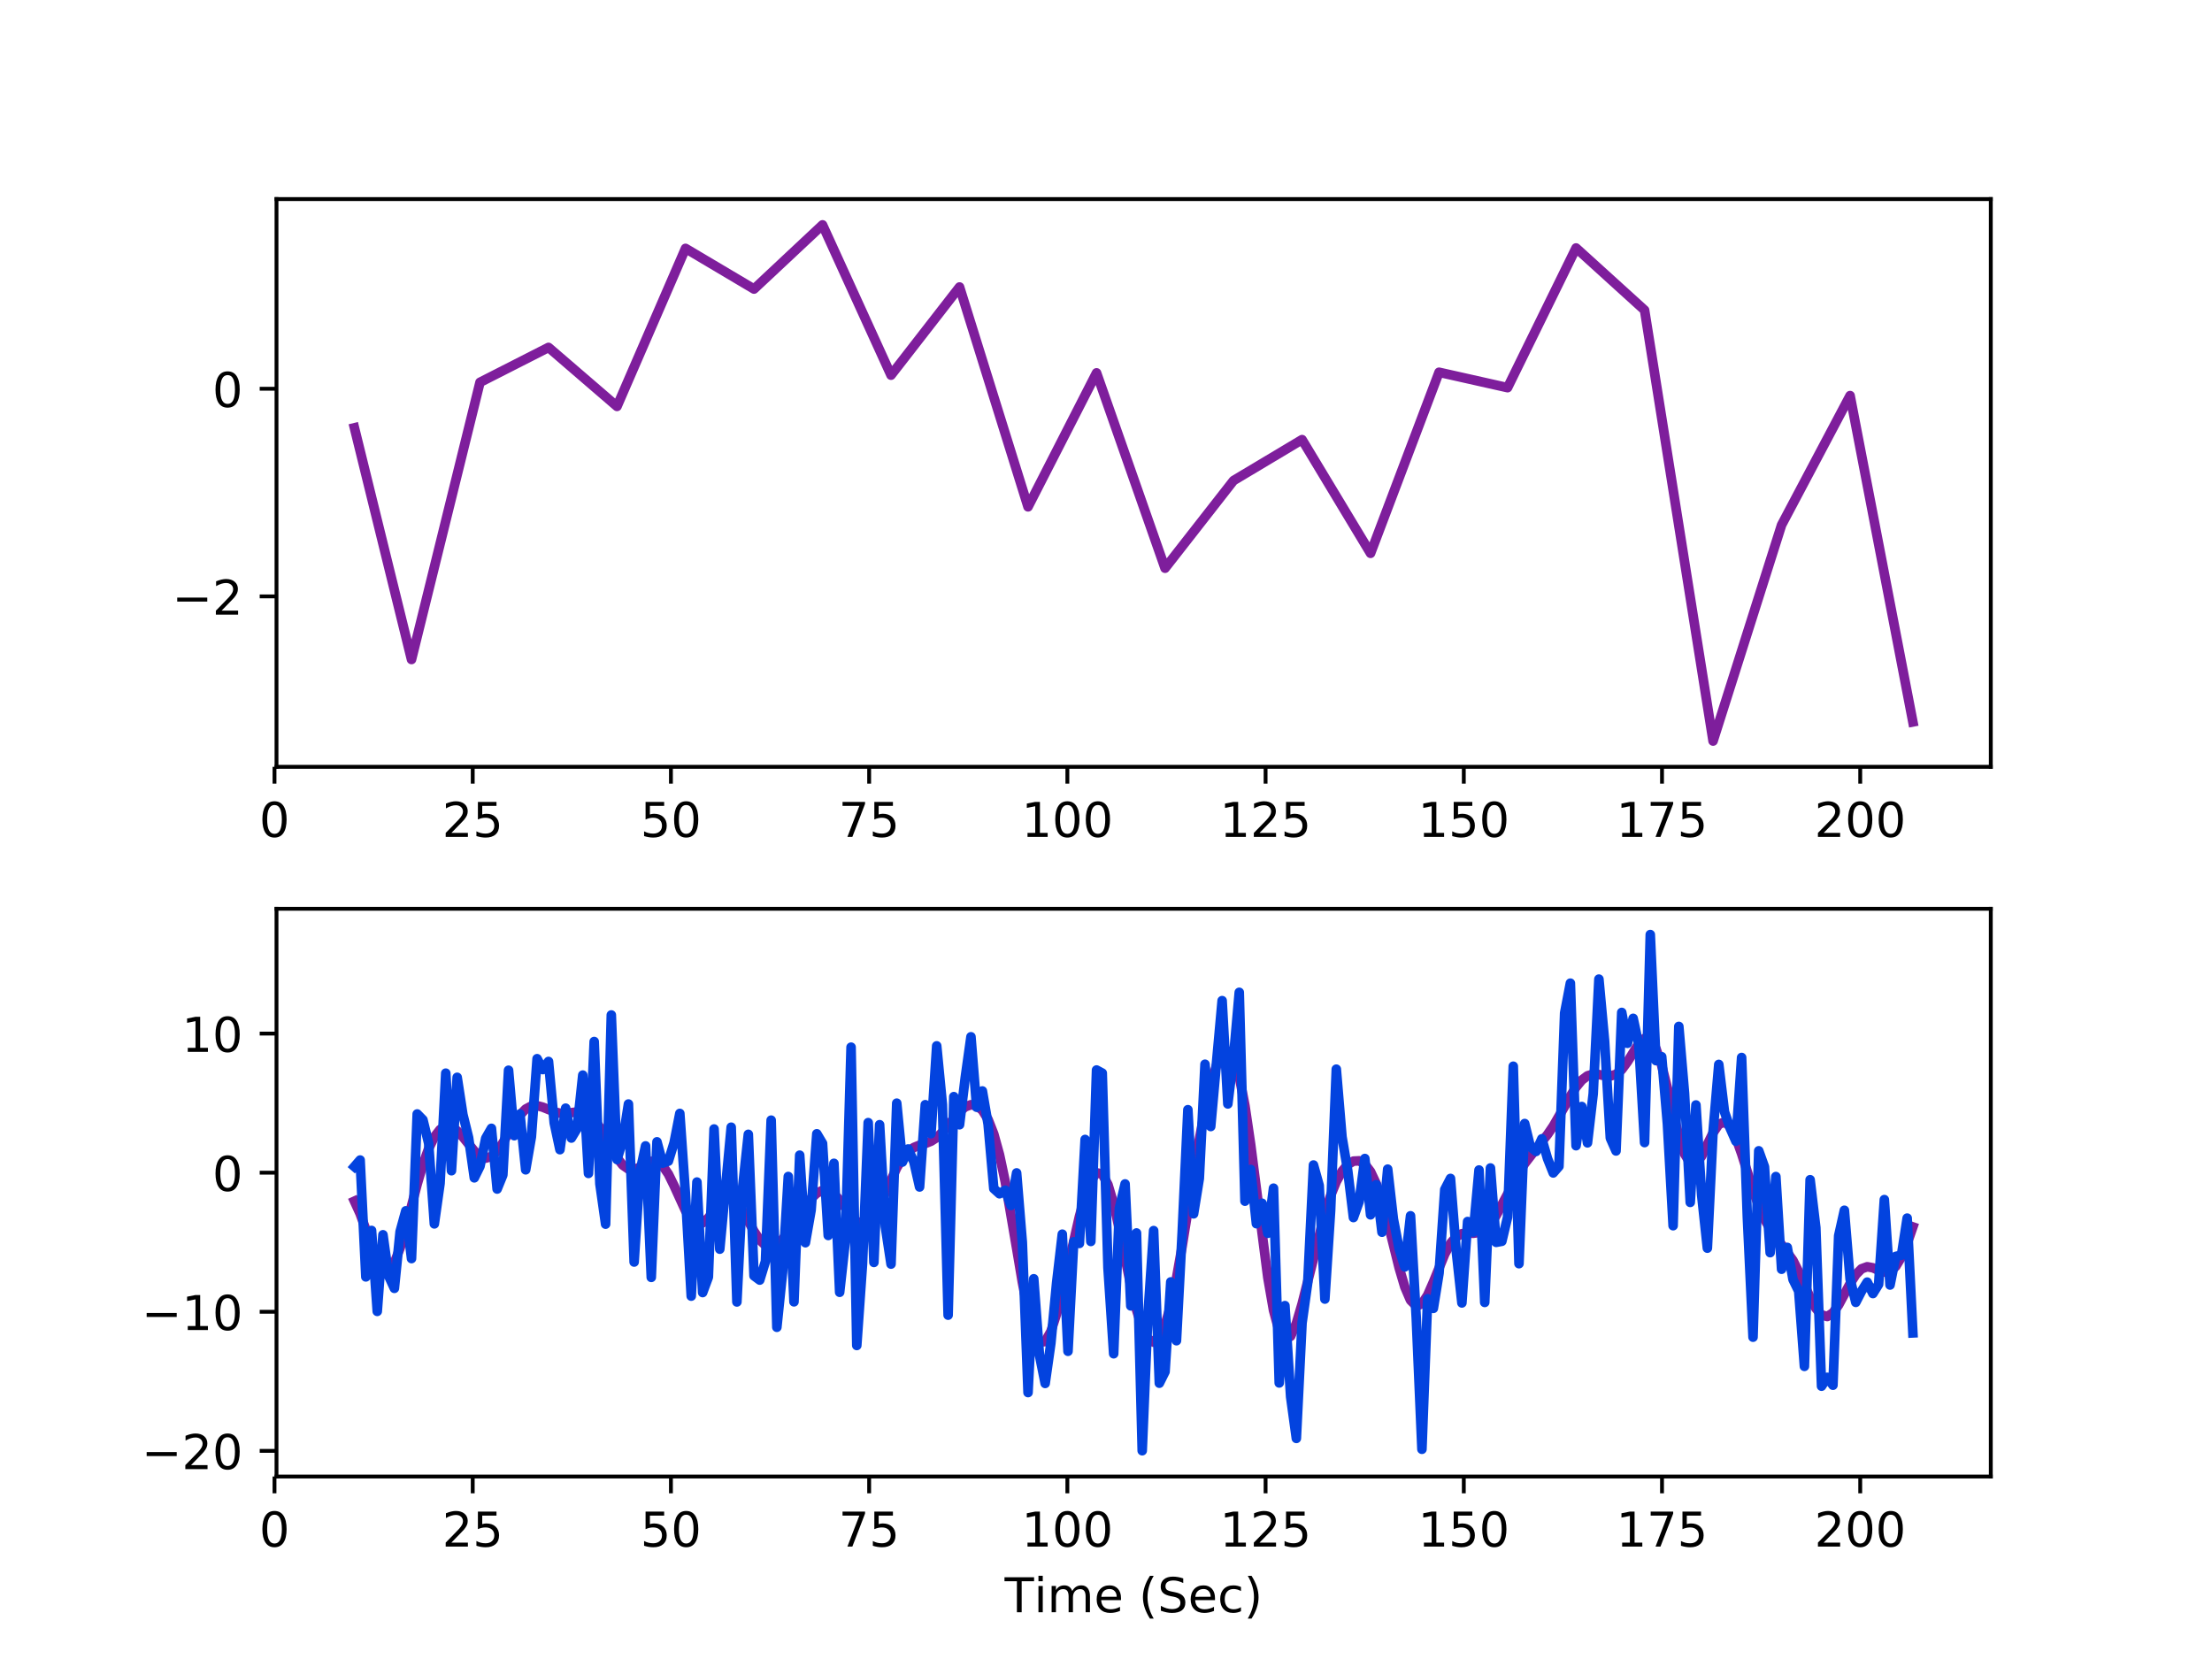 <?xml version="1.0" encoding="utf-8" standalone="no"?>
<!DOCTYPE svg PUBLIC "-//W3C//DTD SVG 1.1//EN"
  "http://www.w3.org/Graphics/SVG/1.1/DTD/svg11.dtd">
<!-- Created with matplotlib (http://matplotlib.org/) -->
<svg height="345.6pt" version="1.1" viewBox="0 0 460.8 345.6" width="460.8pt" xmlns="http://www.w3.org/2000/svg" xmlns:xlink="http://www.w3.org/1999/xlink">
 <defs>
  <style type="text/css">
*{stroke-linecap:butt;stroke-linejoin:round;}
  </style>
 </defs>
 <g id="figure_1">
  <g id="patch_1">
   <path d="M 0 345.6 
L 460.8 345.6 
L 460.8 0 
L 0 0 
z
" style="fill:#ffffff;"/>
  </g>
  <g id="axes_1">
   <g id="patch_2">
    <path d="M 57.6 159.744 
L 414.72 159.744 
L 414.72 41.472 
L 57.6 41.472 
z
" style="fill:#ffffff;"/>
   </g>
   <g id="matplotlib.axis_1">
    <g id="xtick_1">
     <g id="line2d_1">
      <defs>
       <path d="M 0 0 
L 0 3.5 
" id="m98d274426d" style="stroke:#000000;stroke-width:0.8;"/>
      </defs>
      <g>
       <use style="stroke:#000000;stroke-width:0.8;" x="57.184" xlink:href="#m98d274426d" y="159.744"/>
      </g>
     </g>
     <g id="text_1">
      <!-- 0 -->
      <defs>
       <path d="M 31.781 66.406 
Q 24.172 66.406 20.328 58.906 
Q 16.5 51.422 16.5 36.375 
Q 16.5 21.391 20.328 13.891 
Q 24.172 6.391 31.781 6.391 
Q 39.453 6.391 43.281 13.891 
Q 47.125 21.391 47.125 36.375 
Q 47.125 51.422 43.281 58.906 
Q 39.453 66.406 31.781 66.406 
z
M 31.781 74.219 
Q 44.047 74.219 50.516 64.516 
Q 56.984 54.828 56.984 36.375 
Q 56.984 17.969 50.516 8.266 
Q 44.047 -1.422 31.781 -1.422 
Q 19.531 -1.422 13.062 8.266 
Q 6.594 17.969 6.594 36.375 
Q 6.594 54.828 13.062 64.516 
Q 19.531 74.219 31.781 74.219 
z
" id="DejaVuSans-30"/>
      </defs>
      <g transform="translate(54.003 174.342)scale(0.1 -0.1)">
       <use xlink:href="#DejaVuSans-30"/>
      </g>
     </g>
    </g>
    <g id="xtick_2">
     <g id="line2d_2">
      <g>
       <use style="stroke:#000000;stroke-width:0.8;" x="98.476" xlink:href="#m98d274426d" y="159.744"/>
      </g>
     </g>
     <g id="text_2">
      <!-- 25 -->
      <defs>
       <path d="M 19.188 8.297 
L 53.609 8.297 
L 53.609 0 
L 7.328 0 
L 7.328 8.297 
Q 12.938 14.109 22.625 23.891 
Q 32.328 33.688 34.812 36.531 
Q 39.547 41.844 41.422 45.531 
Q 43.312 49.219 43.312 52.781 
Q 43.312 58.594 39.234 62.25 
Q 35.156 65.922 28.609 65.922 
Q 23.969 65.922 18.812 64.312 
Q 13.672 62.703 7.812 59.422 
L 7.812 69.391 
Q 13.766 71.781 18.938 73 
Q 24.125 74.219 28.422 74.219 
Q 39.75 74.219 46.484 68.547 
Q 53.219 62.891 53.219 53.422 
Q 53.219 48.922 51.531 44.891 
Q 49.859 40.875 45.406 35.406 
Q 44.188 33.984 37.641 27.219 
Q 31.109 20.453 19.188 8.297 
z
" id="DejaVuSans-32"/>
       <path d="M 10.797 72.906 
L 49.516 72.906 
L 49.516 64.594 
L 19.828 64.594 
L 19.828 46.734 
Q 21.969 47.469 24.109 47.828 
Q 26.266 48.188 28.422 48.188 
Q 40.625 48.188 47.75 41.5 
Q 54.891 34.812 54.891 23.391 
Q 54.891 11.625 47.562 5.094 
Q 40.234 -1.422 26.906 -1.422 
Q 22.312 -1.422 17.547 -0.641 
Q 12.797 0.141 7.719 1.703 
L 7.719 11.625 
Q 12.109 9.234 16.797 8.062 
Q 21.484 6.891 26.703 6.891 
Q 35.156 6.891 40.078 11.328 
Q 45.016 15.766 45.016 23.391 
Q 45.016 31 40.078 35.438 
Q 35.156 39.891 26.703 39.891 
Q 22.75 39.891 18.812 39.016 
Q 14.891 38.141 10.797 36.281 
z
" id="DejaVuSans-35"/>
      </defs>
      <g transform="translate(92.113 174.342)scale(0.1 -0.1)">
       <use xlink:href="#DejaVuSans-32"/>
       <use x="63.623" xlink:href="#DejaVuSans-35"/>
      </g>
     </g>
    </g>
    <g id="xtick_3">
     <g id="line2d_3">
      <g>
       <use style="stroke:#000000;stroke-width:0.8;" x="139.768" xlink:href="#m98d274426d" y="159.744"/>
      </g>
     </g>
     <g id="text_3">
      <!-- 50 -->
      <g transform="translate(133.405 174.342)scale(0.1 -0.1)">
       <use xlink:href="#DejaVuSans-35"/>
       <use x="63.623" xlink:href="#DejaVuSans-30"/>
      </g>
     </g>
    </g>
    <g id="xtick_4">
     <g id="line2d_4">
      <g>
       <use style="stroke:#000000;stroke-width:0.8;" x="181.06" xlink:href="#m98d274426d" y="159.744"/>
      </g>
     </g>
     <g id="text_4">
      <!-- 75 -->
      <defs>
       <path d="M 8.203 72.906 
L 55.078 72.906 
L 55.078 68.703 
L 28.609 0 
L 18.312 0 
L 43.219 64.594 
L 8.203 64.594 
z
" id="DejaVuSans-37"/>
      </defs>
      <g transform="translate(174.697 174.342)scale(0.1 -0.1)">
       <use xlink:href="#DejaVuSans-37"/>
       <use x="63.623" xlink:href="#DejaVuSans-35"/>
      </g>
     </g>
    </g>
    <g id="xtick_5">
     <g id="line2d_5">
      <g>
       <use style="stroke:#000000;stroke-width:0.8;" x="222.352" xlink:href="#m98d274426d" y="159.744"/>
      </g>
     </g>
     <g id="text_5">
      <!-- 100 -->
      <defs>
       <path d="M 12.406 8.297 
L 28.516 8.297 
L 28.516 63.922 
L 10.984 60.406 
L 10.984 69.391 
L 28.422 72.906 
L 38.281 72.906 
L 38.281 8.297 
L 54.391 8.297 
L 54.391 0 
L 12.406 0 
z
" id="DejaVuSans-31"/>
      </defs>
      <g transform="translate(212.808 174.342)scale(0.1 -0.1)">
       <use xlink:href="#DejaVuSans-31"/>
       <use x="63.623" xlink:href="#DejaVuSans-30"/>
       <use x="127.246" xlink:href="#DejaVuSans-30"/>
      </g>
     </g>
    </g>
    <g id="xtick_6">
     <g id="line2d_6">
      <g>
       <use style="stroke:#000000;stroke-width:0.8;" x="263.644" xlink:href="#m98d274426d" y="159.744"/>
      </g>
     </g>
     <g id="text_6">
      <!-- 125 -->
      <g transform="translate(254.1 174.342)scale(0.1 -0.1)">
       <use xlink:href="#DejaVuSans-31"/>
       <use x="63.623" xlink:href="#DejaVuSans-32"/>
       <use x="127.246" xlink:href="#DejaVuSans-35"/>
      </g>
     </g>
    </g>
    <g id="xtick_7">
     <g id="line2d_7">
      <g>
       <use style="stroke:#000000;stroke-width:0.8;" x="304.936" xlink:href="#m98d274426d" y="159.744"/>
      </g>
     </g>
     <g id="text_7">
      <!-- 150 -->
      <g transform="translate(295.392 174.342)scale(0.1 -0.1)">
       <use xlink:href="#DejaVuSans-31"/>
       <use x="63.623" xlink:href="#DejaVuSans-35"/>
       <use x="127.246" xlink:href="#DejaVuSans-30"/>
      </g>
     </g>
    </g>
    <g id="xtick_8">
     <g id="line2d_8">
      <g>
       <use style="stroke:#000000;stroke-width:0.8;" x="346.228" xlink:href="#m98d274426d" y="159.744"/>
      </g>
     </g>
     <g id="text_8">
      <!-- 175 -->
      <g transform="translate(336.684 174.342)scale(0.1 -0.1)">
       <use xlink:href="#DejaVuSans-31"/>
       <use x="63.623" xlink:href="#DejaVuSans-37"/>
       <use x="127.246" xlink:href="#DejaVuSans-35"/>
      </g>
     </g>
    </g>
    <g id="xtick_9">
     <g id="line2d_9">
      <g>
       <use style="stroke:#000000;stroke-width:0.8;" x="387.52" xlink:href="#m98d274426d" y="159.744"/>
      </g>
     </g>
     <g id="text_9">
      <!-- 200 -->
      <g transform="translate(377.976 174.342)scale(0.1 -0.1)">
       <use xlink:href="#DejaVuSans-32"/>
       <use x="63.623" xlink:href="#DejaVuSans-30"/>
       <use x="127.246" xlink:href="#DejaVuSans-30"/>
      </g>
     </g>
    </g>
   </g>
   <g id="matplotlib.axis_2">
    <g id="ytick_1">
     <g id="line2d_10">
      <defs>
       <path d="M 0 0 
L -3.5 0 
" id="m8bcac6cc85" style="stroke:#000000;stroke-width:0.8;"/>
      </defs>
      <g>
       <use style="stroke:#000000;stroke-width:0.8;" x="57.6" xlink:href="#m8bcac6cc85" y="124.24"/>
      </g>
     </g>
     <g id="text_10">
      <!-- −2 -->
      <defs>
       <path d="M 10.594 35.5 
L 73.188 35.5 
L 73.188 27.203 
L 10.594 27.203 
z
" id="DejaVuSans-2212"/>
      </defs>
      <g transform="translate(35.858 128.039)scale(0.1 -0.1)">
       <use xlink:href="#DejaVuSans-2212"/>
       <use x="83.789" xlink:href="#DejaVuSans-32"/>
      </g>
     </g>
    </g>
    <g id="ytick_2">
     <g id="line2d_11">
      <g>
       <use style="stroke:#000000;stroke-width:0.8;" x="57.6" xlink:href="#m8bcac6cc85" y="80.983"/>
      </g>
     </g>
     <g id="text_11">
      <!-- 0 -->
      <g transform="translate(44.237 84.782)scale(0.1 -0.1)">
       <use xlink:href="#DejaVuSans-30"/>
      </g>
     </g>
    </g>
   </g>
   <g id="line2d_12">
    <path clip-path="url(#p92ecd6bcab)" d="M 73.833 89.117 
L 85.725 137.385 
L 99.995 79.643 
L 114.266 72.376 
L 128.536 84.661 
L 142.807 51.747 
L 157.077 60.212 
L 171.348 46.848 
L 185.619 78.153 
L 199.889 59.789 
L 214.16 105.58 
L 228.43 77.677 
L 242.701 118.366 
L 256.971 100.11 
L 271.242 91.583 
L 285.512 115.264 
L 299.783 77.551 
L 314.053 80.755 
L 328.324 51.662 
L 342.594 64.604 
L 356.865 154.368 
L 371.135 109.366 
L 385.406 82.413 
L 398.487 150.39 
L 398.487 150.39 
" style="fill:none;stroke:#7e1e9c;stroke-linecap:square;stroke-width:2;"/>
   </g>
   <g id="patch_3">
    <path d="M 57.6 159.744 
L 57.6 41.472 
" style="fill:none;stroke:#000000;stroke-linecap:square;stroke-linejoin:miter;stroke-width:0.8;"/>
   </g>
   <g id="patch_4">
    <path d="M 414.72 159.744 
L 414.72 41.472 
" style="fill:none;stroke:#000000;stroke-linecap:square;stroke-linejoin:miter;stroke-width:0.8;"/>
   </g>
   <g id="patch_5">
    <path d="M 57.6 159.744 
L 414.72 159.744 
" style="fill:none;stroke:#000000;stroke-linecap:square;stroke-linejoin:miter;stroke-width:0.8;"/>
   </g>
   <g id="patch_6">
    <path d="M 57.6 41.472 
L 414.72 41.472 
" style="fill:none;stroke:#000000;stroke-linecap:square;stroke-linejoin:miter;stroke-width:0.8;"/>
   </g>
  </g>
  <g id="axes_2">
   <g id="patch_7">
    <path d="M 57.6 307.584 
L 414.72 307.584 
L 414.72 189.312 
L 57.6 189.312 
z
" style="fill:#ffffff;"/>
   </g>
   <g id="matplotlib.axis_3">
    <g id="xtick_10">
     <g id="line2d_13">
      <g>
       <use style="stroke:#000000;stroke-width:0.8;" x="57.184" xlink:href="#m98d274426d" y="307.584"/>
      </g>
     </g>
     <g id="text_12">
      <!-- 0 -->
      <g transform="translate(54.003 322.182)scale(0.1 -0.1)">
       <use xlink:href="#DejaVuSans-30"/>
      </g>
     </g>
    </g>
    <g id="xtick_11">
     <g id="line2d_14">
      <g>
       <use style="stroke:#000000;stroke-width:0.8;" x="98.476" xlink:href="#m98d274426d" y="307.584"/>
      </g>
     </g>
     <g id="text_13">
      <!-- 25 -->
      <g transform="translate(92.113 322.182)scale(0.1 -0.1)">
       <use xlink:href="#DejaVuSans-32"/>
       <use x="63.623" xlink:href="#DejaVuSans-35"/>
      </g>
     </g>
    </g>
    <g id="xtick_12">
     <g id="line2d_15">
      <g>
       <use style="stroke:#000000;stroke-width:0.8;" x="139.768" xlink:href="#m98d274426d" y="307.584"/>
      </g>
     </g>
     <g id="text_14">
      <!-- 50 -->
      <g transform="translate(133.405 322.182)scale(0.1 -0.1)">
       <use xlink:href="#DejaVuSans-35"/>
       <use x="63.623" xlink:href="#DejaVuSans-30"/>
      </g>
     </g>
    </g>
    <g id="xtick_13">
     <g id="line2d_16">
      <g>
       <use style="stroke:#000000;stroke-width:0.8;" x="181.06" xlink:href="#m98d274426d" y="307.584"/>
      </g>
     </g>
     <g id="text_15">
      <!-- 75 -->
      <g transform="translate(174.697 322.182)scale(0.1 -0.1)">
       <use xlink:href="#DejaVuSans-37"/>
       <use x="63.623" xlink:href="#DejaVuSans-35"/>
      </g>
     </g>
    </g>
    <g id="xtick_14">
     <g id="line2d_17">
      <g>
       <use style="stroke:#000000;stroke-width:0.8;" x="222.352" xlink:href="#m98d274426d" y="307.584"/>
      </g>
     </g>
     <g id="text_16">
      <!-- 100 -->
      <g transform="translate(212.808 322.182)scale(0.1 -0.1)">
       <use xlink:href="#DejaVuSans-31"/>
       <use x="63.623" xlink:href="#DejaVuSans-30"/>
       <use x="127.246" xlink:href="#DejaVuSans-30"/>
      </g>
     </g>
    </g>
    <g id="xtick_15">
     <g id="line2d_18">
      <g>
       <use style="stroke:#000000;stroke-width:0.8;" x="263.644" xlink:href="#m98d274426d" y="307.584"/>
      </g>
     </g>
     <g id="text_17">
      <!-- 125 -->
      <g transform="translate(254.1 322.182)scale(0.1 -0.1)">
       <use xlink:href="#DejaVuSans-31"/>
       <use x="63.623" xlink:href="#DejaVuSans-32"/>
       <use x="127.246" xlink:href="#DejaVuSans-35"/>
      </g>
     </g>
    </g>
    <g id="xtick_16">
     <g id="line2d_19">
      <g>
       <use style="stroke:#000000;stroke-width:0.8;" x="304.936" xlink:href="#m98d274426d" y="307.584"/>
      </g>
     </g>
     <g id="text_18">
      <!-- 150 -->
      <g transform="translate(295.392 322.182)scale(0.1 -0.1)">
       <use xlink:href="#DejaVuSans-31"/>
       <use x="63.623" xlink:href="#DejaVuSans-35"/>
       <use x="127.246" xlink:href="#DejaVuSans-30"/>
      </g>
     </g>
    </g>
    <g id="xtick_17">
     <g id="line2d_20">
      <g>
       <use style="stroke:#000000;stroke-width:0.8;" x="346.228" xlink:href="#m98d274426d" y="307.584"/>
      </g>
     </g>
     <g id="text_19">
      <!-- 175 -->
      <g transform="translate(336.684 322.182)scale(0.1 -0.1)">
       <use xlink:href="#DejaVuSans-31"/>
       <use x="63.623" xlink:href="#DejaVuSans-37"/>
       <use x="127.246" xlink:href="#DejaVuSans-35"/>
      </g>
     </g>
    </g>
    <g id="xtick_18">
     <g id="line2d_21">
      <g>
       <use style="stroke:#000000;stroke-width:0.8;" x="387.52" xlink:href="#m98d274426d" y="307.584"/>
      </g>
     </g>
     <g id="text_20">
      <!-- 200 -->
      <g transform="translate(377.976 322.182)scale(0.1 -0.1)">
       <use xlink:href="#DejaVuSans-32"/>
       <use x="63.623" xlink:href="#DejaVuSans-30"/>
       <use x="127.246" xlink:href="#DejaVuSans-30"/>
      </g>
     </g>
    </g>
    <g id="text_21">
     <!-- Time (Sec) -->
     <defs>
      <path d="M -0.297 72.906 
L 61.375 72.906 
L 61.375 64.594 
L 35.5 64.594 
L 35.5 0 
L 25.594 0 
L 25.594 64.594 
L -0.297 64.594 
z
" id="DejaVuSans-54"/>
      <path d="M 9.422 54.688 
L 18.406 54.688 
L 18.406 0 
L 9.422 0 
z
M 9.422 75.984 
L 18.406 75.984 
L 18.406 64.594 
L 9.422 64.594 
z
" id="DejaVuSans-69"/>
      <path d="M 52 44.188 
Q 55.375 50.25 60.062 53.125 
Q 64.75 56 71.094 56 
Q 79.641 56 84.281 50.016 
Q 88.922 44.047 88.922 33.016 
L 88.922 0 
L 79.891 0 
L 79.891 32.719 
Q 79.891 40.578 77.094 44.375 
Q 74.312 48.188 68.609 48.188 
Q 61.625 48.188 57.562 43.547 
Q 53.516 38.922 53.516 30.906 
L 53.516 0 
L 44.484 0 
L 44.484 32.719 
Q 44.484 40.625 41.703 44.406 
Q 38.922 48.188 33.109 48.188 
Q 26.219 48.188 22.156 43.531 
Q 18.109 38.875 18.109 30.906 
L 18.109 0 
L 9.078 0 
L 9.078 54.688 
L 18.109 54.688 
L 18.109 46.188 
Q 21.188 51.219 25.484 53.609 
Q 29.781 56 35.688 56 
Q 41.656 56 45.828 52.969 
Q 50 49.953 52 44.188 
z
" id="DejaVuSans-6d"/>
      <path d="M 56.203 29.594 
L 56.203 25.203 
L 14.891 25.203 
Q 15.484 15.922 20.484 11.062 
Q 25.484 6.203 34.422 6.203 
Q 39.594 6.203 44.453 7.469 
Q 49.312 8.734 54.109 11.281 
L 54.109 2.781 
Q 49.266 0.734 44.188 -0.344 
Q 39.109 -1.422 33.891 -1.422 
Q 20.797 -1.422 13.156 6.188 
Q 5.516 13.812 5.516 26.812 
Q 5.516 40.234 12.766 48.109 
Q 20.016 56 32.328 56 
Q 43.359 56 49.781 48.891 
Q 56.203 41.797 56.203 29.594 
z
M 47.219 32.234 
Q 47.125 39.594 43.094 43.984 
Q 39.062 48.391 32.422 48.391 
Q 24.906 48.391 20.391 44.141 
Q 15.875 39.891 15.188 32.172 
z
" id="DejaVuSans-65"/>
      <path id="DejaVuSans-20"/>
      <path d="M 31 75.875 
Q 24.469 64.656 21.281 53.656 
Q 18.109 42.672 18.109 31.391 
Q 18.109 20.125 21.312 9.062 
Q 24.516 -2 31 -13.188 
L 23.188 -13.188 
Q 15.875 -1.703 12.234 9.375 
Q 8.594 20.453 8.594 31.391 
Q 8.594 42.281 12.203 53.312 
Q 15.828 64.359 23.188 75.875 
z
" id="DejaVuSans-28"/>
      <path d="M 53.516 70.516 
L 53.516 60.891 
Q 47.906 63.578 42.922 64.891 
Q 37.938 66.219 33.297 66.219 
Q 25.25 66.219 20.875 63.094 
Q 16.5 59.969 16.5 54.203 
Q 16.5 49.359 19.406 46.891 
Q 22.312 44.438 30.422 42.922 
L 36.375 41.703 
Q 47.406 39.594 52.656 34.297 
Q 57.906 29 57.906 20.125 
Q 57.906 9.516 50.797 4.047 
Q 43.703 -1.422 29.984 -1.422 
Q 24.812 -1.422 18.969 -0.25 
Q 13.141 0.922 6.891 3.219 
L 6.891 13.375 
Q 12.891 10.016 18.656 8.297 
Q 24.422 6.594 29.984 6.594 
Q 38.422 6.594 43.016 9.906 
Q 47.609 13.234 47.609 19.391 
Q 47.609 24.75 44.312 27.781 
Q 41.016 30.812 33.5 32.328 
L 27.484 33.5 
Q 16.453 35.688 11.516 40.375 
Q 6.594 45.062 6.594 53.422 
Q 6.594 63.094 13.406 68.656 
Q 20.219 74.219 32.172 74.219 
Q 37.312 74.219 42.625 73.281 
Q 47.953 72.359 53.516 70.516 
z
" id="DejaVuSans-53"/>
      <path d="M 48.781 52.594 
L 48.781 44.188 
Q 44.969 46.297 41.141 47.344 
Q 37.312 48.391 33.406 48.391 
Q 24.656 48.391 19.812 42.844 
Q 14.984 37.312 14.984 27.297 
Q 14.984 17.281 19.812 11.734 
Q 24.656 6.203 33.406 6.203 
Q 37.312 6.203 41.141 7.25 
Q 44.969 8.297 48.781 10.406 
L 48.781 2.094 
Q 45.016 0.344 40.984 -0.531 
Q 36.969 -1.422 32.422 -1.422 
Q 20.062 -1.422 12.781 6.344 
Q 5.516 14.109 5.516 27.297 
Q 5.516 40.672 12.859 48.328 
Q 20.219 56 33.016 56 
Q 37.156 56 41.109 55.141 
Q 45.062 54.297 48.781 52.594 
z
" id="DejaVuSans-63"/>
      <path d="M 8.016 75.875 
L 15.828 75.875 
Q 23.141 64.359 26.781 53.312 
Q 30.422 42.281 30.422 31.391 
Q 30.422 20.453 26.781 9.375 
Q 23.141 -1.703 15.828 -13.188 
L 8.016 -13.188 
Q 14.5 -2 17.703 9.062 
Q 20.906 20.125 20.906 31.391 
Q 20.906 42.672 17.703 53.656 
Q 14.5 64.656 8.016 75.875 
z
" id="DejaVuSans-29"/>
     </defs>
     <g transform="translate(209.282 335.861)scale(0.1 -0.1)">
      <use xlink:href="#DejaVuSans-54"/>
      <use x="61.037" xlink:href="#DejaVuSans-69"/>
      <use x="88.82" xlink:href="#DejaVuSans-6d"/>
      <use x="186.232" xlink:href="#DejaVuSans-65"/>
      <use x="247.756" xlink:href="#DejaVuSans-20"/>
      <use x="279.543" xlink:href="#DejaVuSans-28"/>
      <use x="318.557" xlink:href="#DejaVuSans-53"/>
      <use x="382.033" xlink:href="#DejaVuSans-65"/>
      <use x="443.557" xlink:href="#DejaVuSans-63"/>
      <use x="498.537" xlink:href="#DejaVuSans-29"/>
     </g>
    </g>
   </g>
   <g id="matplotlib.axis_4">
    <g id="ytick_3">
     <g id="line2d_22">
      <g>
       <use style="stroke:#000000;stroke-width:0.8;" x="57.6" xlink:href="#m8bcac6cc85" y="302.244"/>
      </g>
     </g>
     <g id="text_22">
      <!-- −20 -->
      <g transform="translate(29.495 306.044)scale(0.1 -0.1)">
       <use xlink:href="#DejaVuSans-2212"/>
       <use x="83.789" xlink:href="#DejaVuSans-32"/>
       <use x="147.412" xlink:href="#DejaVuSans-30"/>
      </g>
     </g>
    </g>
    <g id="ytick_4">
     <g id="line2d_23">
      <g>
       <use style="stroke:#000000;stroke-width:0.8;" x="57.6" xlink:href="#m8bcac6cc85" y="273.268"/>
      </g>
     </g>
     <g id="text_23">
      <!-- −10 -->
      <g transform="translate(29.495 277.068)scale(0.1 -0.1)">
       <use xlink:href="#DejaVuSans-2212"/>
       <use x="83.789" xlink:href="#DejaVuSans-31"/>
       <use x="147.412" xlink:href="#DejaVuSans-30"/>
      </g>
     </g>
    </g>
    <g id="ytick_5">
     <g id="line2d_24">
      <g>
       <use style="stroke:#000000;stroke-width:0.8;" x="57.6" xlink:href="#m8bcac6cc85" y="244.292"/>
      </g>
     </g>
     <g id="text_24">
      <!-- 0 -->
      <g transform="translate(44.237 248.092)scale(0.1 -0.1)">
       <use xlink:href="#DejaVuSans-30"/>
      </g>
     </g>
    </g>
    <g id="ytick_6">
     <g id="line2d_25">
      <g>
       <use style="stroke:#000000;stroke-width:0.8;" x="57.6" xlink:href="#m8bcac6cc85" y="215.316"/>
      </g>
     </g>
     <g id="text_25">
      <!-- 10 -->
      <g transform="translate(37.875 219.116)scale(0.1 -0.1)">
       <use xlink:href="#DejaVuSans-31"/>
       <use x="63.623" xlink:href="#DejaVuSans-30"/>
      </g>
     </g>
    </g>
   </g>
   <g id="line2d_26">
    <path clip-path="url(#pc238f1c172)" d="M 73.833 250.229 
L 75.022 252.842 
L 78.59 262.752 
L 79.779 264.511 
L 80.968 264.649 
L 82.157 263.065 
L 83.346 259.97 
L 84.536 255.825 
L 86.914 246.657 
L 88.103 242.596 
L 89.292 239.282 
L 90.482 236.843 
L 91.671 235.312 
L 92.86 234.655 
L 94.049 234.785 
L 95.239 235.572 
L 96.428 236.84 
L 98.806 239.779 
L 99.995 240.833 
L 101.185 241.259 
L 102.374 240.918 
L 103.563 239.811 
L 104.752 238.091 
L 107.131 233.997 
L 108.32 232.26 
L 109.509 231.037 
L 110.698 230.411 
L 111.887 230.332 
L 113.077 230.645 
L 115.455 231.61 
L 116.644 231.901 
L 117.834 231.945 
L 120.212 231.637 
L 121.401 231.697 
L 122.59 232.191 
L 123.78 233.25 
L 124.969 234.885 
L 128.536 241.186 
L 129.726 242.709 
L 130.915 243.537 
L 132.104 243.63 
L 133.293 243.15 
L 134.482 242.439 
L 135.672 241.92 
L 136.861 241.972 
L 138.05 242.842 
L 139.239 244.587 
L 140.429 247.017 
L 142.807 252.225 
L 143.996 254.055 
L 145.185 254.922 
L 146.375 254.745 
L 147.564 253.704 
L 149.942 250.751 
L 151.131 249.811 
L 152.321 249.704 
L 153.51 250.545 
L 154.699 252.203 
L 157.077 256.507 
L 158.267 258.301 
L 159.456 259.426 
L 160.645 259.747 
L 161.834 259.282 
L 163.024 258.166 
L 164.213 256.6 
L 167.78 251.174 
L 168.97 249.66 
L 170.159 248.546 
L 171.348 247.971 
L 172.537 248.025 
L 173.726 248.727 
L 174.916 249.994 
L 177.294 253.222 
L 178.483 254.447 
L 179.672 254.954 
L 180.862 254.546 
L 182.051 253.196 
L 183.24 251.062 
L 186.808 243.265 
L 187.997 241.277 
L 189.186 239.883 
L 190.375 239.038 
L 191.565 238.562 
L 192.754 238.209 
L 193.943 237.74 
L 195.132 236.981 
L 196.321 235.859 
L 199.889 231.558 
L 201.078 230.574 
L 202.267 230.132 
L 203.457 230.331 
L 204.646 231.29 
L 205.835 233.193 
L 207.024 236.236 
L 208.214 240.55 
L 209.403 246.134 
L 211.781 260.026 
L 212.97 267.086 
L 214.16 273.122 
L 215.349 277.423 
L 216.538 279.57 
L 217.727 279.48 
L 218.916 277.377 
L 220.106 273.698 
L 221.295 268.977 
L 224.862 253.418 
L 226.052 249.099 
L 227.241 245.921 
L 228.43 244.312 
L 229.619 244.57 
L 230.809 246.778 
L 231.998 250.766 
L 233.187 256.077 
L 235.565 267.836 
L 236.755 272.852 
L 237.944 276.619 
L 239.133 278.905 
L 240.322 279.605 
L 241.511 278.664 
L 242.701 276.072 
L 243.89 271.896 
L 245.079 266.308 
L 246.268 259.596 
L 249.836 237.448 
L 251.025 231.117 
L 252.214 225.918 
L 253.404 222.018 
L 254.593 219.61 
L 255.782 218.989 
L 256.971 220.474 
L 258.16 224.268 
L 259.35 230.359 
L 260.539 238.434 
L 264.106 266.112 
L 265.296 272.962 
L 266.485 277.344 
L 267.674 279.077 
L 268.863 278.362 
L 270.053 275.679 
L 271.242 271.642 
L 275.999 252.755 
L 277.188 249.076 
L 278.377 246.154 
L 279.566 244.012 
L 280.755 242.609 
L 281.945 241.881 
L 283.134 241.821 
L 284.323 242.51 
L 285.512 244.076 
L 286.701 246.615 
L 287.891 250.135 
L 289.08 254.493 
L 291.458 264.078 
L 292.648 268.102 
L 293.837 270.866 
L 295.026 272.052 
L 296.215 271.614 
L 297.404 269.799 
L 298.594 267.085 
L 300.972 261.239 
L 302.161 259.039 
L 303.35 257.643 
L 304.54 257.008 
L 305.729 256.883 
L 306.918 256.912 
L 308.107 256.748 
L 309.296 256.135 
L 310.486 254.952 
L 311.675 253.221 
L 314.053 248.753 
L 316.432 244.284 
L 317.621 242.401 
L 319.999 239.316 
L 322.378 236.341 
L 323.567 234.59 
L 325.945 230.466 
L 327.135 228.344 
L 328.324 226.462 
L 329.513 225.011 
L 330.702 224.112 
L 331.891 223.77 
L 333.081 223.849 
L 334.27 224.085 
L 335.459 224.162 
L 336.648 223.797 
L 337.838 222.811 
L 339.027 221.196 
L 341.405 217.376 
L 342.594 216.315 
L 343.784 216.568 
L 344.973 218.452 
L 346.162 221.962 
L 347.351 226.701 
L 349.73 236.741 
L 350.919 240.368 
L 352.108 242.285 
L 353.297 242.35 
L 354.486 240.85 
L 356.865 235.985 
L 358.054 234.225 
L 359.243 233.712 
L 360.433 234.676 
L 361.622 237.013 
L 362.811 240.342 
L 365.189 247.914 
L 366.379 251.252 
L 367.568 253.947 
L 368.757 255.999 
L 373.514 262.579 
L 374.703 264.963 
L 377.081 270.318 
L 378.271 272.534 
L 379.46 273.925 
L 380.649 274.255 
L 381.838 273.493 
L 383.028 271.829 
L 385.406 267.402 
L 386.595 265.527 
L 387.784 264.319 
L 388.974 263.887 
L 390.163 264.105 
L 391.352 264.627 
L 392.541 265.003 
L 393.73 264.823 
L 394.92 263.808 
L 396.109 261.857 
L 397.298 259.047 
L 398.487 255.589 
L 398.487 255.589 
" style="fill:none;stroke:#7e1e9c;stroke-linecap:square;stroke-width:2;"/>
   </g>
   <g id="line2d_27">
    <path clip-path="url(#pc238f1c172)" d="M 73.833 243.033 
L 75.022 241.658 
L 76.211 265.999 
L 77.4 256.326 
L 78.59 273.181 
L 79.779 257.231 
L 80.968 265.813 
L 82.157 268.386 
L 83.346 256.579 
L 84.536 252.238 
L 85.725 262.183 
L 86.914 232.062 
L 88.103 233.273 
L 89.292 238.16 
L 90.482 254.955 
L 91.671 246.528 
L 92.86 223.563 
L 94.049 243.881 
L 95.239 224.426 
L 96.428 232.168 
L 97.617 237.005 
L 98.806 245.361 
L 99.995 242.943 
L 101.185 237.132 
L 102.374 235.054 
L 103.563 247.696 
L 104.752 244.778 
L 105.941 222.952 
L 107.131 236.581 
L 108.32 232.069 
L 109.509 243.691 
L 110.698 236.824 
L 111.887 220.55 
L 113.077 222.81 
L 114.266 221.121 
L 115.455 233.928 
L 116.644 239.495 
L 117.834 230.852 
L 119.023 237.076 
L 120.212 235.102 
L 121.401 223.967 
L 122.59 244.445 
L 123.78 216.969 
L 124.969 246.633 
L 126.158 255.008 
L 127.347 211.439 
L 128.536 241.551 
L 129.726 237.576 
L 130.915 229.99 
L 132.104 262.902 
L 133.293 244.293 
L 134.482 238.715 
L 135.672 266.101 
L 136.861 237.863 
L 138.05 242.303 
L 139.239 241.886 
L 140.429 238.031 
L 141.618 231.948 
L 142.807 248.965 
L 143.996 270.007 
L 145.185 246.246 
L 146.375 269.263 
L 147.564 266.054 
L 148.753 235.19 
L 149.942 260.22 
L 152.321 234.819 
L 153.51 271.217 
L 154.699 247.359 
L 155.888 236.305 
L 157.077 265.774 
L 158.267 266.663 
L 159.456 262.766 
L 160.645 233.351 
L 161.834 276.493 
L 163.024 265 
L 164.213 245.085 
L 165.402 271.191 
L 166.591 240.645 
L 167.78 258.878 
L 168.97 252.097 
L 170.159 236.189 
L 171.348 238.192 
L 172.537 257.368 
L 173.726 242.341 
L 174.916 269.206 
L 176.105 258.446 
L 177.294 218.146 
L 178.483 280.286 
L 179.672 263.394 
L 180.862 233.865 
L 182.051 262.984 
L 183.24 234.296 
L 184.429 255.504 
L 185.619 263.331 
L 186.808 229.811 
L 187.997 242.074 
L 189.186 239.353 
L 190.375 242.027 
L 191.565 247.266 
L 192.754 230.132 
L 193.943 236.166 
L 195.132 217.874 
L 196.321 230.111 
L 197.511 273.967 
L 198.7 228.452 
L 199.889 234.302 
L 201.078 224.465 
L 202.267 215.983 
L 203.457 230.654 
L 204.646 227.27 
L 205.835 234.178 
L 207.024 247.607 
L 208.214 248.679 
L 209.403 247.94 
L 210.592 251.127 
L 211.781 244.341 
L 212.97 258.798 
L 214.16 290.094 
L 215.349 266.392 
L 216.538 282.274 
L 217.727 288.191 
L 218.916 279.813 
L 220.106 267.28 
L 221.295 257.103 
L 222.484 281.494 
L 223.673 258.688 
L 224.862 259.031 
L 226.052 237.373 
L 227.241 258.615 
L 228.43 222.904 
L 229.619 223.545 
L 230.809 264.083 
L 231.998 282.006 
L 233.187 251.71 
L 234.376 246.635 
L 235.565 272.038 
L 236.755 256.85 
L 237.944 302.208 
L 239.133 273.992 
L 240.322 256.357 
L 241.511 288.143 
L 242.701 285.751 
L 243.89 267.047 
L 245.079 279.292 
L 246.268 256.772 
L 247.458 231.173 
L 248.647 252.862 
L 249.836 245.514 
L 251.025 221.703 
L 252.214 234.675 
L 254.593 208.452 
L 255.782 229.968 
L 256.971 220.188 
L 258.16 206.722 
L 259.35 250.221 
L 260.539 243.619 
L 261.728 254.914 
L 262.917 250.663 
L 264.106 256.911 
L 265.296 247.523 
L 266.485 288.095 
L 267.674 271.986 
L 268.863 290.969 
L 270.053 299.644 
L 271.242 275.6 
L 272.431 267.14 
L 273.62 242.697 
L 274.809 246.956 
L 275.999 270.62 
L 277.188 252.225 
L 278.377 222.729 
L 279.566 236.828 
L 280.755 243.84 
L 281.945 253.634 
L 283.134 250.31 
L 284.323 241.341 
L 285.512 253.071 
L 286.701 246.787 
L 287.891 256.689 
L 289.08 243.552 
L 290.269 253.948 
L 291.458 260.14 
L 292.648 263.923 
L 293.837 253.274 
L 295.026 274.474 
L 296.215 301.909 
L 297.404 270.554 
L 298.594 272.556 
L 299.783 265.204 
L 300.972 247.805 
L 302.161 245.492 
L 303.35 260.494 
L 304.54 271.424 
L 305.729 254.468 
L 306.918 256.661 
L 308.107 243.734 
L 309.296 271.319 
L 310.486 243.313 
L 311.675 258.803 
L 312.864 258.58 
L 314.053 253.56 
L 315.243 222.117 
L 316.432 263.248 
L 317.621 234.052 
L 318.81 238.893 
L 319.999 239.865 
L 321.189 237.237 
L 322.378 241.363 
L 323.567 244.343 
L 324.756 242.976 
L 325.945 211.026 
L 327.135 204.813 
L 328.324 238.667 
L 329.513 230.506 
L 330.702 238.075 
L 331.891 227.87 
L 333.081 203.973 
L 334.27 216.908 
L 335.459 237.077 
L 336.648 239.764 
L 337.838 210.911 
L 339.027 217.335 
L 340.216 212.143 
L 341.405 217.707 
L 342.594 238.018 
L 343.784 194.688 
L 344.973 220.952 
L 346.162 220.133 
L 347.351 234.123 
L 348.54 255.334 
L 349.73 213.82 
L 350.919 227.745 
L 352.108 250.479 
L 353.297 230.186 
L 354.486 248.962 
L 355.676 260.012 
L 356.865 235.658 
L 358.054 221.742 
L 359.243 231.62 
L 360.433 235.058 
L 361.622 237.742 
L 362.811 220.297 
L 364 253.537 
L 365.189 278.558 
L 366.379 239.735 
L 367.568 243.063 
L 368.757 260.953 
L 369.946 245.1 
L 371.135 264.403 
L 372.325 259.858 
L 373.514 266.539 
L 374.703 268.964 
L 375.892 284.637 
L 377.081 245.76 
L 378.271 255.752 
L 379.46 288.766 
L 380.649 286.924 
L 381.838 288.562 
L 383.028 257.447 
L 384.217 252.12 
L 385.406 266.442 
L 386.595 271.305 
L 387.784 268.988 
L 388.974 267.09 
L 390.163 269.468 
L 391.352 267.547 
L 392.541 249.899 
L 393.73 267.691 
L 394.92 261.733 
L 396.109 261.47 
L 397.298 253.755 
L 398.487 277.67 
L 398.487 277.67 
" style="fill:none;stroke:#0343df;stroke-linecap:square;stroke-width:2;"/>
   </g>
   <g id="patch_8">
    <path d="M 57.6 307.584 
L 57.6 189.312 
" style="fill:none;stroke:#000000;stroke-linecap:square;stroke-linejoin:miter;stroke-width:0.8;"/>
   </g>
   <g id="patch_9">
    <path d="M 414.72 307.584 
L 414.72 189.312 
" style="fill:none;stroke:#000000;stroke-linecap:square;stroke-linejoin:miter;stroke-width:0.8;"/>
   </g>
   <g id="patch_10">
    <path d="M 57.6 307.584 
L 414.72 307.584 
" style="fill:none;stroke:#000000;stroke-linecap:square;stroke-linejoin:miter;stroke-width:0.8;"/>
   </g>
   <g id="patch_11">
    <path d="M 57.6 189.312 
L 414.72 189.312 
" style="fill:none;stroke:#000000;stroke-linecap:square;stroke-linejoin:miter;stroke-width:0.8;"/>
   </g>
  </g>
 </g>
 <defs>
  <clipPath id="p92ecd6bcab">
   <rect height="118.272" width="357.12" x="57.6" y="41.472"/>
  </clipPath>
  <clipPath id="pc238f1c172">
   <rect height="118.272" width="357.12" x="57.6" y="189.312"/>
  </clipPath>
 </defs>
</svg>
